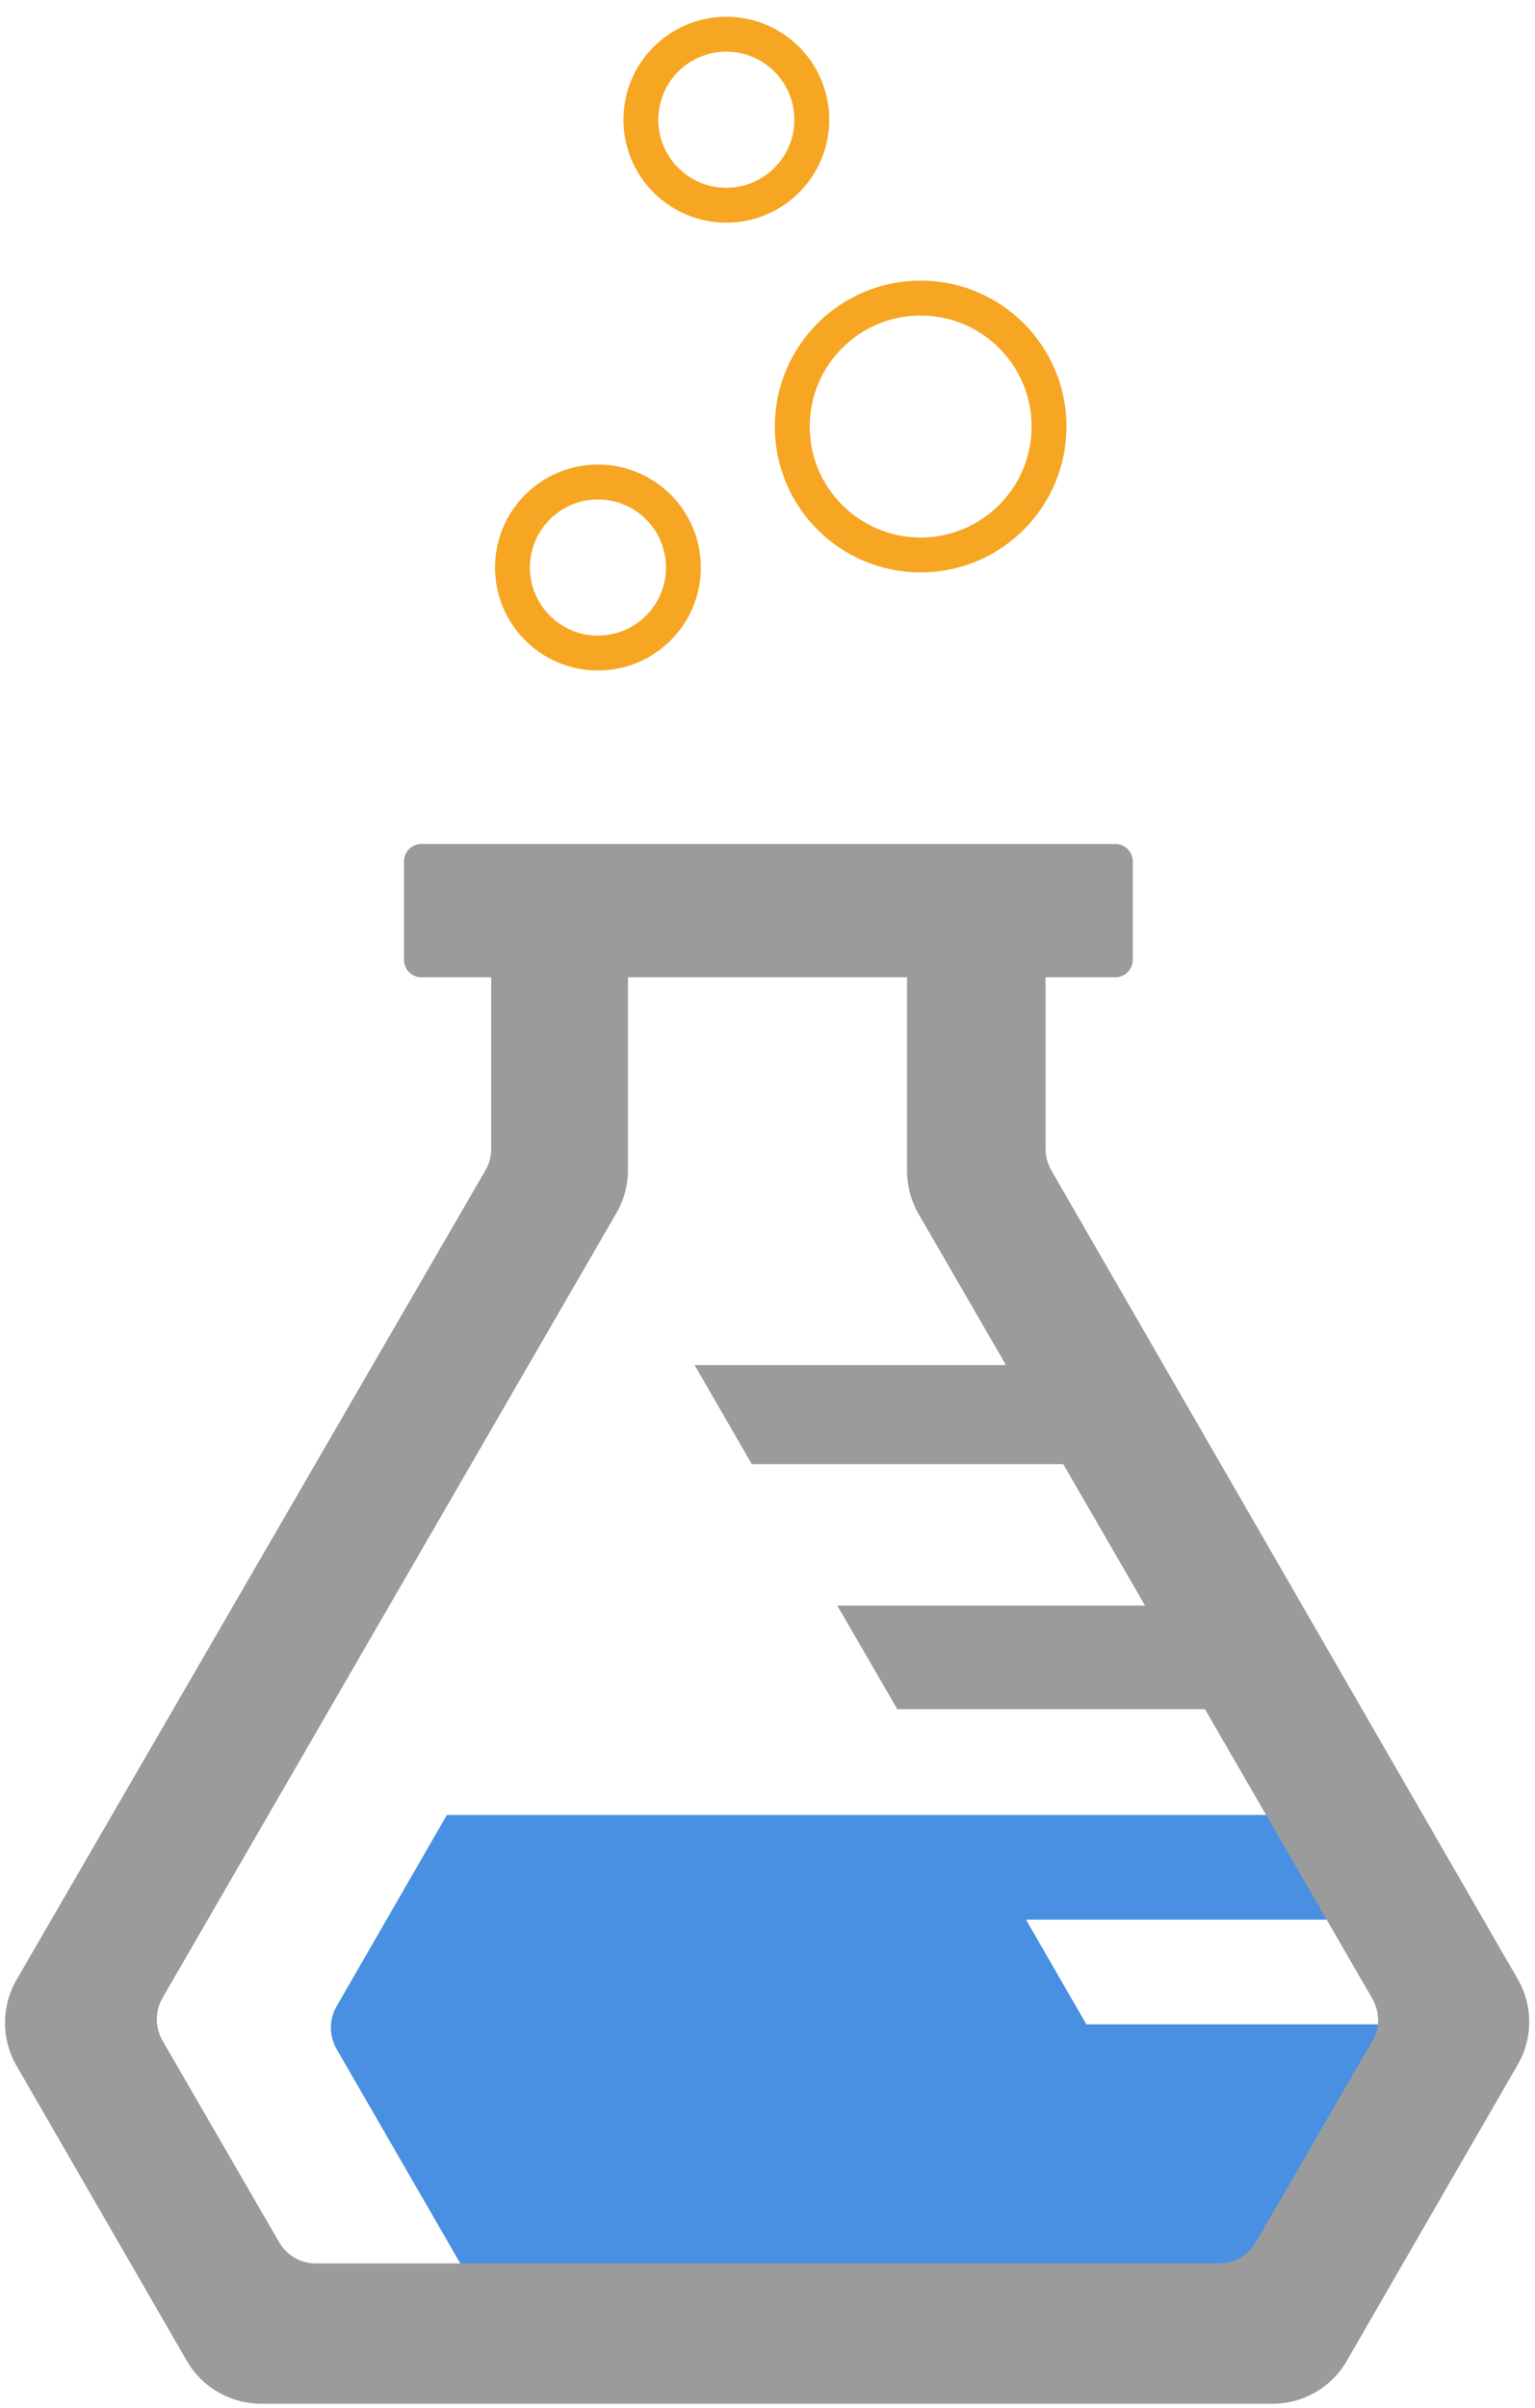 <?xml version="1.0" encoding="UTF-8" standalone="no"?>
<svg width="44px" height="69px" viewBox="0 0 44 69" version="1.1" xmlns="http://www.w3.org/2000/svg" xmlns:xlink="http://www.w3.org/1999/xlink" xmlns:sketch="http://www.bohemiancoding.com/sketch/ns">
    <!-- Generator: Sketch 3.4.4 (17248) - http://www.bohemiancoding.com/sketch -->
    <title>reactive</title>
    <desc>Created with Sketch.</desc>
    <defs></defs>
    <g id="Page-1" stroke="none" stroke-width="1" fill="none" fill-rule="evenodd" sketch:type="MSPage">
        <g id="reactive" sketch:type="MSLayerGroup">
            <g id="Layer_1" sketch:type="MSShapeGroup">
                <g id="Group">
                    <g id="art">
                        <circle id="Oval" stroke="#F6A623" cx="17.14" cy="16.26" r="2.45"></circle>
                        <circle id="Oval" stroke="#F6A623" cx="26.39" cy="12.22" r="3.68"></circle>
                        <circle id="Oval" stroke="#F6A623" cx="20.82" cy="3.43" r="2.45"></circle>
                        <path d="M31.14,58 L29.41,55 L41.27,55 L29.47,34.56 L29.06,34.56 L39.21,52 L12.81,52 L9.65,57.48 C9.43,57.861 9.43,58.329 9.65,58.71 L13.5,65.38 L38.85,65.38 L43.05,58.1 L43,58 L31.14,58 Z" id="Shape" fill="#4990E2"></path>
                        <path d="M43.52,56.73 L30.14,33.54 C30.031,33.355 29.972,33.145 29.97,32.93 L29.97,28 L31.97,28 C32.246,28 32.47,27.776 32.47,27.5 L32.47,24.68 C32.47,24.404 32.246,24.18 31.97,24.18 L12.08,24.18 C11.804,24.18 11.58,24.404 11.58,24.68 L11.58,27.5 C11.58,27.776 11.804,28 12.08,28 L14.08,28 L14.08,32.93 C14.078,33.145 14.019,33.355 13.91,33.54 L0.47,56.73 C0.034,57.489 0.034,58.421 0.47,59.18 L5.36,67.65 C5.8,68.404 6.607,68.868 7.48,68.87 L36.48,68.87 C37.354,68.87 38.161,68.406 38.6,67.65 L43.49,59.18 C43.939,58.428 43.95,57.493 43.52,56.73 L43.52,56.73 Z M39.34,58.47 L36,64.24 C35.781,64.619 35.377,64.851 34.94,64.85 L9,64.85 C8.584,64.83 8.208,64.601 8,64.24 L4.66,58.47 C4.44,58.089 4.44,57.621 4.66,57.24 L17.66,34.77 C17.878,34.4 17.996,33.979 18,33.55 L18,28 L26,28 L26,33.55 C26.001,33.982 26.115,34.406 26.33,34.78 L39.33,57.25 C39.552,57.624 39.56,58.088 39.35,58.47 L39.34,58.47 Z" id="Shape" fill="#9B9B9B"></path>
                        <path d="M21.55,41.95 L33.52,41.95 L31.72,39.11 L19.91,39.11 L21.55,41.95 L21.55,41.95 Z" id="Shape" fill="#9B9B9B"></path>
                        <path d="M24,46 L25.72,48.97 L37.93,48.97 L36.16,46 L24,46 L24,46 Z" id="Shape" fill="#9B9B9B"></path>
                    </g>
                </g>
            </g>
        </g>
    </g>
</svg>